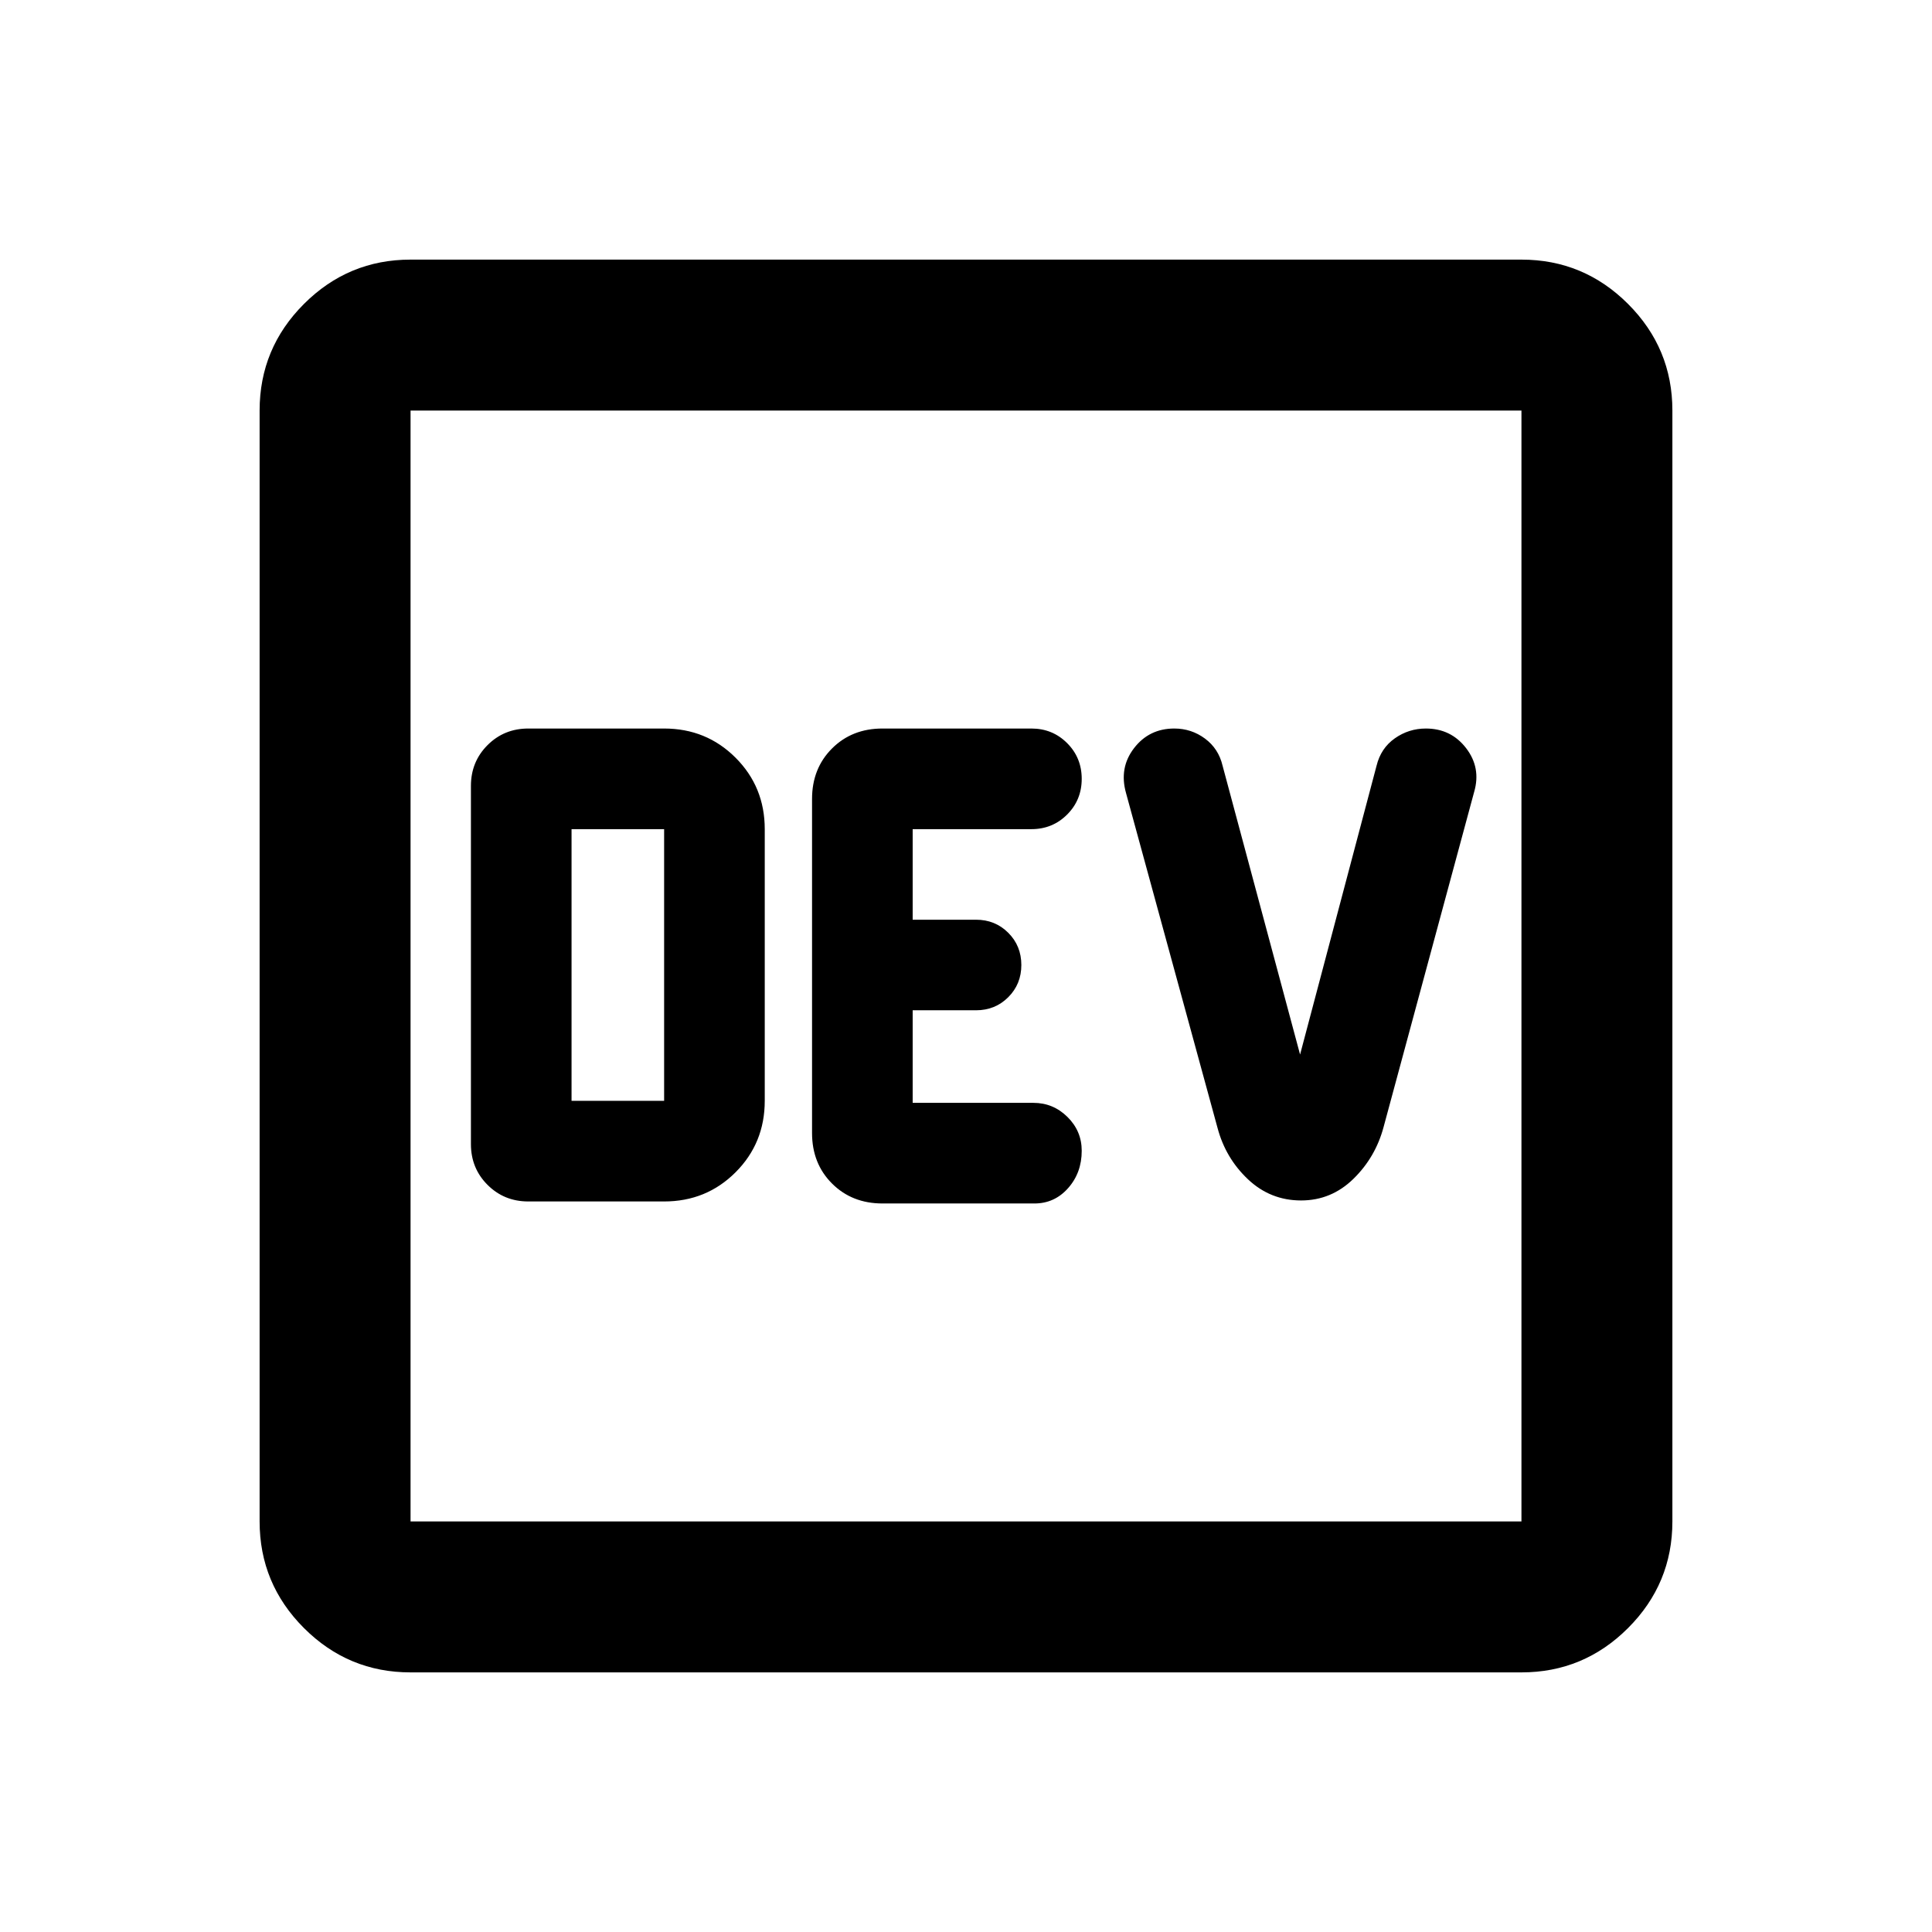 <svg xmlns="http://www.w3.org/2000/svg" height="24" viewBox="0 -960 960 960" width="24"><path d="M330-363q21 0 35.5-14.5T380-413v-135q0-21-14.5-35.5T330-598h-67.5q-12 0-20.25 8.25T234-569.5v178q0 12 8.25 20.25T262.5-363H330Zm-46-50v-135h46v135h-46Zm154.5 51H514q10 0 16.75-7.64 6.75-7.63 6.75-18.54 0-9.82-7.09-16.82t-16.91-7h-60v-46H485q9.5 0 16-6.5t6.5-16q0-9.5-6.5-16t-16-6.5h-31.5v-45h59q10.5 0 17.75-7.25T537.5-573q0-10.5-7.25-17.75T512.5-598h-74q-15.17 0-25.08 9.92-9.92 9.91-9.92 25.08v166q0 15.17 9.92 25.08 9.91 9.92 25.08 9.92Zm208-1.5q15.03 0 26.02-10.75Q683.5-385 687.5-400l45-166.5q3.5-12-4-21.75t-20-9.75q-8.52 0-15.45 4.9-6.92 4.89-9.05 13.6L646-436l-38.5-143.5q-2-8.5-8.75-13.5t-15.25-5q-12.5 0-20 9.75t-4 22.25L605-399.5q4 15 15.13 25.5 11.14 10.5 26.37 10.5ZM204-129q-30.94 0-52.97-22.03Q129-173.06 129-204v-552q0-30.94 22.03-52.97Q173.06-831 204-831h552q30.94 0 52.97 22.03Q831-786.94 831-756v552q0 30.94-22.03 52.97Q786.94-129 756-129H204Zm0-75h552v-552H204v552Zm0-552v552-552Z"/></svg>